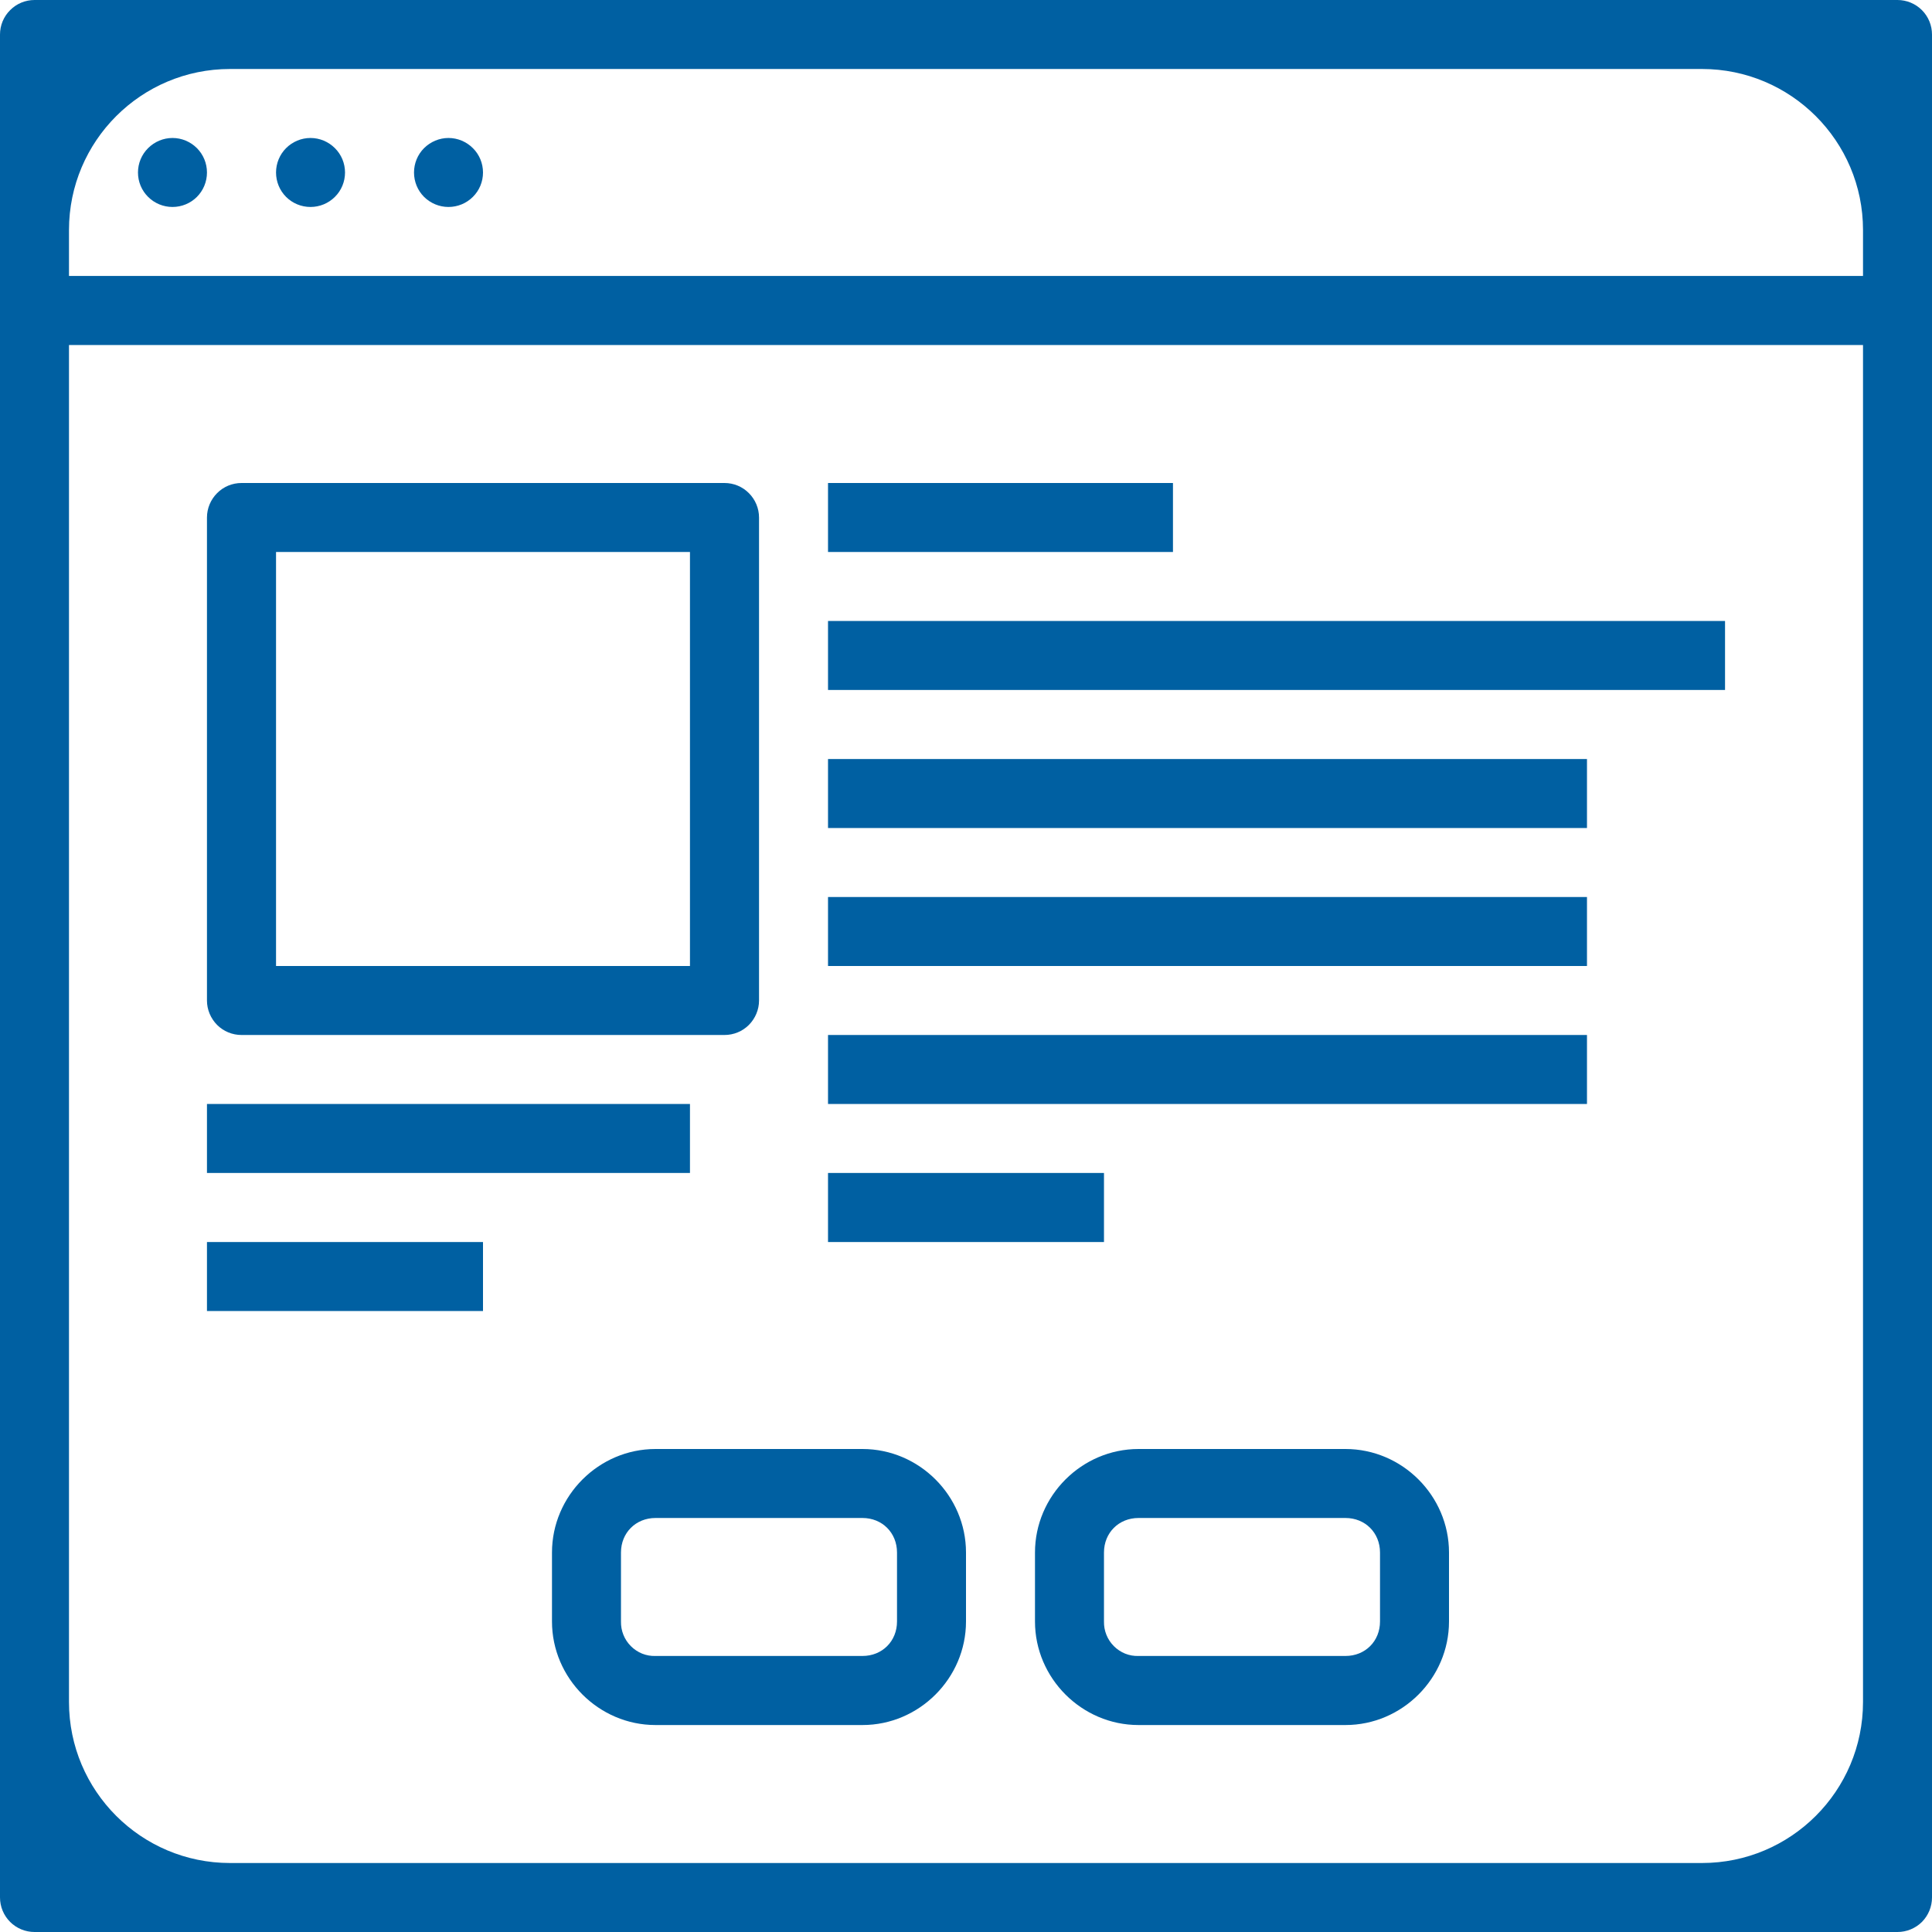 <svg width="24" height="24" viewBox="0 0 24 24" fill="none" xmlns="http://www.w3.org/2000/svg">
<path d="M0.429 0C0.315 0 0.206 0.045 0.126 0.126C0.045 0.206 0 0.315 0 0.429V23.571C0 23.685 0.045 23.794 0.126 23.875C0.206 23.955 0.315 24 0.429 24H23.571C23.685 24 23.794 23.955 23.875 23.875C23.955 23.794 24 23.685 24 23.571V0.429C24 0.315 23.955 0.206 23.875 0.126C23.794 0.045 23.685 0 23.571 0H0.429ZM0.857 2.857C0.857 1.753 1.753 0.857 2.857 0.857H21.143C22.247 0.857 23.143 1.753 23.143 2.857V21.143C23.143 22.247 22.247 23.143 21.143 23.143H2.857C1.753 23.143 0.857 22.247 0.857 21.143V2.857Z" fill="#0060A2"/>
<path fill-rule="evenodd" clip-rule="evenodd" d="M0.429 3.428V4.286H23.571V3.428H0.429Z" fill="#0060A2"/>
<path d="M2.571 2.143C2.571 2.257 2.526 2.366 2.446 2.446C2.366 2.526 2.257 2.571 2.143 2.571C2.029 2.571 1.92 2.526 1.84 2.446C1.759 2.366 1.714 2.257 1.714 2.143C1.714 2.029 1.759 1.92 1.84 1.84C1.92 1.76 2.029 1.714 2.143 1.714C2.257 1.714 2.366 1.76 2.446 1.84C2.526 1.92 2.571 2.029 2.571 2.143ZM4.286 2.143C4.286 2.257 4.241 2.366 4.16 2.446C4.08 2.526 3.971 2.571 3.857 2.571C3.743 2.571 3.634 2.526 3.554 2.446C3.474 2.366 3.429 2.257 3.429 2.143C3.429 2.029 3.474 1.92 3.554 1.84C3.634 1.76 3.743 1.714 3.857 1.714C3.971 1.714 4.08 1.76 4.16 1.84C4.241 1.92 4.286 2.029 4.286 2.143ZM6 2.143C6 2.257 5.955 2.366 5.874 2.446C5.794 2.526 5.685 2.571 5.571 2.571C5.458 2.571 5.349 2.526 5.268 2.446C5.188 2.366 5.143 2.257 5.143 2.143C5.143 2.029 5.188 1.92 5.268 1.84C5.349 1.76 5.458 1.714 5.571 1.714C5.685 1.714 5.794 1.76 5.874 1.84C5.955 1.92 6 2.029 6 2.143Z" fill="#0060A2"/>
<path d="M3 6C2.886 6 2.777 6.045 2.697 6.126C2.617 6.206 2.571 6.315 2.571 6.429V12.429C2.571 12.542 2.617 12.651 2.697 12.732C2.777 12.812 2.886 12.857 3 12.857H9C9.114 12.857 9.223 12.812 9.303 12.732C9.383 12.651 9.429 12.542 9.429 12.429V6.429C9.429 6.315 9.383 6.206 9.303 6.126C9.223 6.045 9.114 6 9 6H3ZM3.429 6.857H8.571V12H3.429V6.857Z" fill="#0060A2"/>
<path fill-rule="evenodd" clip-rule="evenodd" d="M2.571 13.714V14.571H8.571V13.714H2.571ZM2.571 15.429V16.286H6V15.429H2.571ZM10.286 6V6.857H14.571V6H10.286ZM10.286 7.714V8.571H21.429V7.714H10.286ZM10.286 9.429V10.286H19.714V9.429H10.286ZM10.286 11.143V12H19.714V11.143H10.286ZM10.286 12.857V13.714H19.714V12.857H10.286ZM10.286 14.571V15.429H13.714V14.571H10.286Z" fill="#0060A2"/>
<path d="M8.143 18C7.438 18 6.857 18.581 6.857 19.286V20.143C6.857 20.847 7.438 21.429 8.143 21.429H10.714C11.419 21.429 12 20.847 12 20.143V19.286C12 18.581 11.419 18 10.714 18H8.143ZM8.143 18.857H10.714C10.959 18.857 11.143 19.041 11.143 19.286V20.143C11.143 20.388 10.959 20.571 10.714 20.571H8.143C8.086 20.573 8.03 20.563 7.977 20.542C7.925 20.521 7.877 20.489 7.837 20.449C7.797 20.409 7.765 20.361 7.744 20.308C7.723 20.256 7.713 20.2 7.714 20.143V19.286C7.714 19.041 7.898 18.857 8.143 18.857ZM14.143 18C13.438 18 12.857 18.581 12.857 19.286V20.143C12.857 20.847 13.438 21.429 14.143 21.429H16.714C17.419 21.429 18 20.847 18 20.143V19.286C18 18.581 17.419 18 16.714 18H14.143ZM14.143 18.857H16.714C16.959 18.857 17.143 19.041 17.143 19.286V20.143C17.143 20.388 16.959 20.571 16.714 20.571H14.143C14.086 20.573 14.03 20.563 13.977 20.542C13.925 20.521 13.877 20.489 13.837 20.449C13.797 20.409 13.765 20.361 13.744 20.308C13.723 20.256 13.713 20.2 13.714 20.143V19.286C13.714 19.041 13.898 18.857 14.143 18.857Z" fill="#0060A2"/>
</svg>
